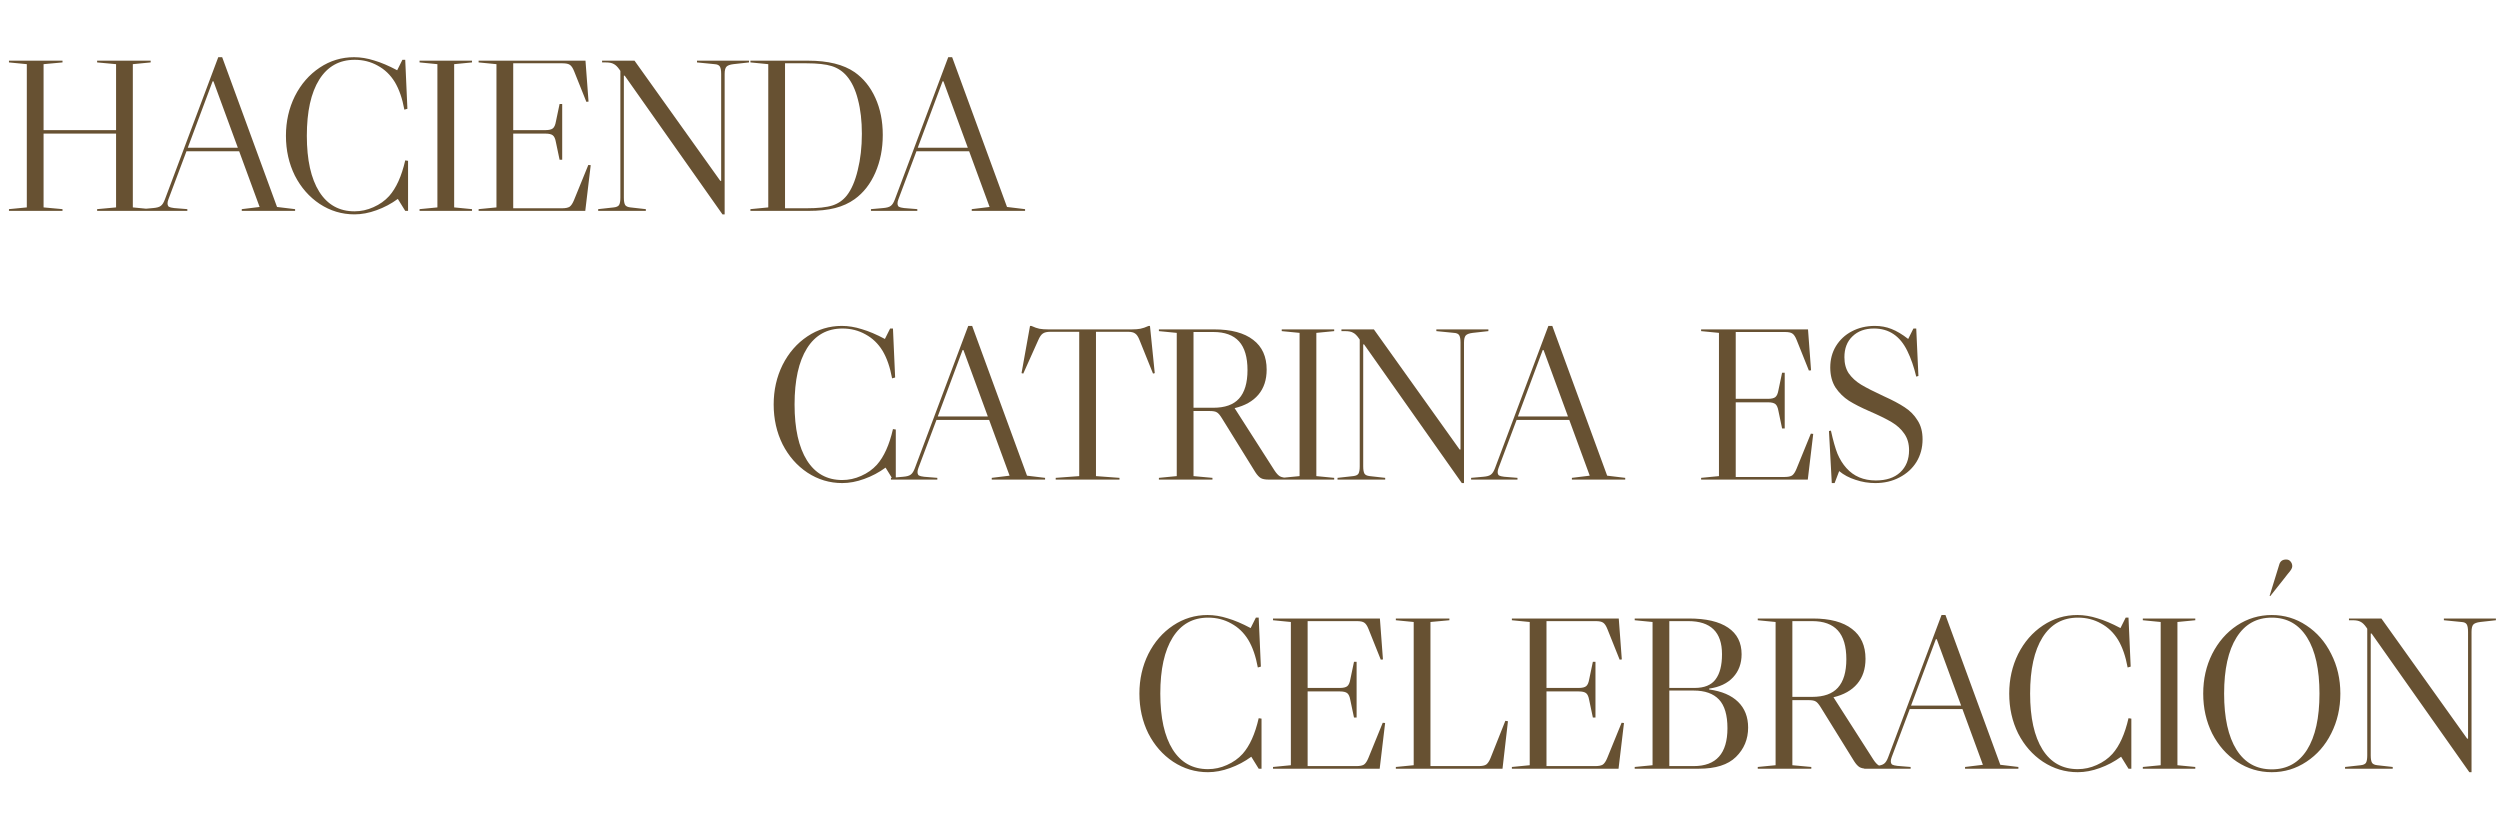 <svg width="1470" height="486" viewBox="0 0 1470 486" fill="none" xmlns="http://www.w3.org/2000/svg">
<path d="M78.102 37.728V121.952L88.598 122.976V124H57.11V122.976L68.246 121.952V78.56H25.622V121.952L36.758 122.976V124H5.27V122.976L15.766 121.952V37.728L5.27 36.704V35.68H36.758V36.704L25.622 37.728V76.512H68.246V37.728L57.11 36.704V35.68H88.598V36.704L78.102 37.728ZM173.519 122.976V124H142.159V122.976L152.655 121.696L140.623 88.928H109.647L99.023 117.216C98.682 118.155 98.511 118.923 98.511 119.52C98.511 120.459 98.767 121.141 99.279 121.568C99.876 121.909 100.9 122.165 102.351 122.336L110.159 122.976V124H82.895V122.976L90.063 122.336C92.196 122.165 93.69 121.739 94.543 121.056C95.482 120.373 96.292 119.093 96.975 117.216L128.335 33.632H130.639L162.895 121.696L173.519 122.976ZM139.855 86.88L125.519 47.84H125.007L110.415 86.88H139.855ZM219.587 121.824C223.256 120.203 226.328 118.027 228.803 115.296C232.984 110.603 236.142 103.605 238.275 94.304L239.939 94.56V124H238.275L233.923 116.96C230.083 119.776 225.902 121.995 221.379 123.616C216.942 125.237 212.632 126.048 208.451 126.048C201.027 126.048 194.2 124 187.971 119.904C181.827 115.808 176.963 110.261 173.379 103.264C169.88 96.181 168.131 88.373 168.131 79.84C168.131 71.392 169.88 63.627 173.379 56.544C176.963 49.461 181.827 43.872 187.971 39.776C194.115 35.68 200.856 33.632 208.195 33.632C212.035 33.632 215.96 34.272 219.971 35.552C224.067 36.747 228.59 38.667 233.539 41.312L236.611 35.168H238.275L239.555 63.968L237.763 64.48C236.568 57.909 234.691 52.491 232.131 48.224C229.571 44.043 226.243 40.843 222.147 38.624C218.051 36.32 213.528 35.168 208.579 35.168C199.534 35.168 192.579 39.051 187.715 46.816C182.851 54.581 180.419 65.589 180.419 79.84C180.419 94.005 182.851 104.971 187.715 112.736C192.579 120.416 199.491 124.256 208.451 124.256C212.291 124.256 216.003 123.445 219.587 121.824ZM246.695 35.68H277.543V36.704L267.047 37.728V121.952L277.543 122.976V124H246.695V122.976L257.191 121.952V37.728L246.695 36.704V35.68ZM347.34 97.12L344.14 124H281.42V122.976L291.916 121.952V37.728L281.42 36.704V35.68H344.268L346.06 59.744L344.78 59.872L337.612 41.952C336.844 39.989 335.991 38.709 335.052 38.112C334.199 37.515 332.748 37.216 330.7 37.216H301.772V76.512H320.716C322.764 76.512 324.215 76.171 325.068 75.488C325.921 74.805 326.519 73.483 326.86 71.52L329.036 61.152H330.572V93.92H329.036L326.86 83.552C326.519 81.589 325.921 80.267 325.068 79.584C324.215 78.901 322.764 78.56 320.716 78.56H301.772V122.464H330.444C332.492 122.464 333.985 122.165 334.924 121.568C335.863 120.885 336.716 119.605 337.484 117.728L345.932 96.992L347.34 97.12ZM440.429 35.68V36.704L431.213 37.728C429.165 37.984 427.8 38.496 427.117 39.264C426.434 40.032 426.093 41.44 426.093 43.488V126.048H424.813L367.341 44.512H366.829V116.192C366.829 118.24 367.085 119.691 367.597 120.544C368.109 121.312 369.133 121.781 370.669 121.952L379.757 122.976V124H351.725V122.976L360.941 121.952C362.477 121.781 363.501 121.312 364.013 120.544C364.525 119.691 364.781 118.24 364.781 116.192V41.696L364.269 40.928C363.074 39.221 361.922 38.112 360.813 37.6C359.789 37.003 358.253 36.704 356.205 36.704H354.029V35.68H373.101L423.533 106.336H424.045V43.488C424.045 41.44 423.789 39.989 423.277 39.136C422.765 38.283 421.741 37.813 420.205 37.728L409.837 36.704V35.68H440.429ZM502.557 42.464C507.762 46.133 511.816 51.168 514.717 57.568C517.618 63.968 519.069 71.221 519.069 79.328C519.069 87.435 517.618 94.816 514.717 101.472C511.816 108.128 507.762 113.333 502.557 117.088C499.229 119.477 495.389 121.227 491.037 122.336C486.77 123.445 481.522 124 475.293 124H441.245V122.976L451.741 121.952V37.728L441.245 36.704V35.68H475.293C486.898 35.68 495.986 37.941 502.557 42.464ZM497.949 114.912C500.68 111.413 502.813 106.464 504.349 100.064C505.97 93.579 506.781 86.453 506.781 78.688C506.781 71.093 506.013 64.395 504.477 58.592C503.026 52.789 500.85 48.181 497.949 44.768C495.56 41.952 492.616 39.989 489.117 38.88C485.618 37.771 480.626 37.216 474.141 37.216H461.597V122.464H474.141C480.968 122.464 486.088 121.909 489.501 120.8C492.914 119.691 495.73 117.728 497.949 114.912ZM602.744 122.976V124H571.384V122.976L581.88 121.696L569.848 88.928H538.872L528.248 117.216C527.907 118.155 527.736 118.923 527.736 119.52C527.736 120.459 527.992 121.141 528.504 121.568C529.101 121.909 530.125 122.165 531.576 122.336L539.384 122.976V124H512.12V122.976L519.288 122.336C521.421 122.165 522.915 121.739 523.768 121.056C524.707 120.373 525.517 119.093 526.2 117.216L557.56 33.632H559.864L592.12 121.696L602.744 122.976ZM569.08 86.88L554.744 47.84H554.232L539.64 86.88H569.08Z" fill="#675132"/>
<path d="M506.375 279.824C510.044 278.203 513.116 276.027 515.59 273.296C519.772 268.603 522.929 261.606 525.062 252.304L526.727 252.56V282H525.062L520.711 274.96C516.871 277.776 512.689 279.995 508.167 281.616C503.729 283.238 499.42 284.048 495.238 284.048C487.814 284.048 480.988 282 474.758 277.904C468.614 273.808 463.75 268.262 460.166 261.264C456.668 254.182 454.918 246.374 454.918 237.84C454.918 229.392 456.668 221.627 460.166 214.544C463.75 207.462 468.614 201.872 474.758 197.776C480.902 193.68 487.644 191.632 494.982 191.632C498.822 191.632 502.748 192.272 506.758 193.552C510.854 194.747 515.377 196.667 520.326 199.312L523.398 193.168H525.062L526.342 221.968L524.55 222.48C523.356 215.91 521.479 210.491 518.919 206.224C516.359 202.043 513.03 198.843 508.935 196.624C504.839 194.32 500.316 193.168 495.367 193.168C486.321 193.168 479.366 197.051 474.502 204.816C469.638 212.582 467.206 223.59 467.206 237.84C467.206 252.006 469.638 262.971 474.502 270.736C479.366 278.416 486.278 282.256 495.238 282.256C499.079 282.256 502.791 281.446 506.375 279.824ZM614.507 280.976V282H583.146V280.976L593.643 279.696L581.61 246.928H550.634L540.01 275.216C539.669 276.155 539.498 276.923 539.498 277.52C539.498 278.459 539.754 279.142 540.266 279.568C540.864 279.91 541.888 280.166 543.338 280.336L551.146 280.976V282H523.882V280.976L531.05 280.336C533.184 280.166 534.677 279.739 535.53 279.056C536.469 278.374 537.28 277.094 537.962 275.216L569.322 191.632H571.626L603.882 279.696L614.507 280.976ZM580.842 244.88L566.506 205.84H565.994L551.402 244.88H580.842ZM634.579 279.952V195.088H617.683C615.635 195.088 614.142 195.43 613.203 196.112C612.265 196.71 611.369 197.99 610.515 199.952L601.683 219.664L600.659 219.408L605.651 191.632H606.419C608.297 192.486 609.875 193.04 611.155 193.296C612.521 193.552 614.227 193.68 616.275 193.68H665.555C667.603 193.68 669.267 193.552 670.548 193.296C671.913 193.04 673.534 192.486 675.411 191.632H676.179L678.995 219.408L677.971 219.664L670.035 199.952C669.267 197.99 668.414 196.71 667.475 196.112C666.622 195.43 665.171 195.088 663.123 195.088H644.435V279.952L658.259 280.976V282H620.755V280.976L634.579 279.952ZM759.129 280.976V282H745.945C743.897 282 742.361 281.702 741.337 281.104C740.313 280.507 739.246 279.355 738.137 277.648L718.553 246.032C717.358 244.07 716.334 242.875 715.481 242.448C714.713 241.936 713.305 241.68 711.257 241.68H701.785V279.952L712.921 280.976V282H681.433V280.976L691.929 279.952V195.728L681.433 194.704V193.68H713.817C723.886 193.68 731.566 195.728 736.857 199.824C742.147 203.835 744.793 209.68 744.793 217.36C744.793 223.334 743.171 228.24 739.929 232.08C736.686 235.92 731.993 238.566 725.849 240.016H725.977L749.401 276.624C750.51 278.331 751.577 279.483 752.601 280.08C753.71 280.678 755.289 280.976 757.337 280.976H759.129ZM701.785 195.216V239.76H713.433C720.259 239.76 725.294 237.968 728.537 234.384C731.865 230.715 733.529 225.126 733.529 217.616C733.529 210.022 731.865 204.39 728.537 200.72C725.209 197.051 720.174 195.216 713.433 195.216H701.785ZM753.657 193.68H784.505V194.704L774.009 195.728V279.952L784.505 280.976V282H753.657V280.976L764.153 279.952V195.728L753.657 194.704V193.68ZM875.167 193.68V194.704L865.951 195.728C863.903 195.984 862.537 196.496 861.855 197.264C861.172 198.032 860.831 199.44 860.831 201.488V284.048H859.551L802.079 202.512H801.567V274.192C801.567 276.24 801.823 277.691 802.335 278.544C802.847 279.312 803.871 279.782 805.407 279.952L814.495 280.976V282H786.463V280.976L795.679 279.952C797.215 279.782 798.239 279.312 798.751 278.544C799.263 277.691 799.519 276.24 799.519 274.192V199.696L799.007 198.928C797.812 197.222 796.66 196.112 795.551 195.6C794.527 195.003 792.991 194.704 790.943 194.704H788.767V193.68H807.839L858.271 264.336H858.783V201.488C858.783 199.44 858.527 197.99 858.015 197.136C857.503 196.283 856.479 195.814 854.943 195.728L844.575 194.704V193.68H875.167ZM955.631 280.976V282H924.271V280.976L934.767 279.696L922.735 246.928H891.759L881.135 275.216C880.794 276.155 880.623 276.923 880.623 277.52C880.623 278.459 880.879 279.142 881.391 279.568C881.989 279.91 883.013 280.166 884.463 280.336L892.271 280.976V282H865.007V280.976L872.175 280.336C874.309 280.166 875.802 279.739 876.655 279.056C877.594 278.374 878.405 277.094 879.087 275.216L910.447 191.632H912.751L945.007 279.696L955.631 280.976ZM921.967 244.88L907.631 205.84H907.119L892.527 244.88H921.967Z" fill="#675132"/>
<path d="M1066.18 255.12L1062.98 282H1000.26V280.976L1010.75 279.952V195.728L1000.26 194.704V193.68H1063.11L1064.9 217.744L1063.62 217.872L1056.45 199.952C1055.68 197.99 1054.83 196.71 1053.89 196.112C1053.04 195.515 1051.59 195.216 1049.54 195.216H1020.61V234.512H1039.55C1041.6 234.512 1043.05 234.171 1043.91 233.488C1044.76 232.806 1045.36 231.483 1045.7 229.52L1047.87 219.152H1049.41V251.92H1047.87L1045.7 241.552C1045.36 239.59 1044.76 238.267 1043.91 237.584C1043.05 236.902 1041.6 236.56 1039.55 236.56H1020.61V280.464H1049.28C1051.33 280.464 1052.82 280.166 1053.76 279.568C1054.7 278.886 1055.55 277.606 1056.32 275.728L1064.77 254.992L1066.18 255.12ZM1116.9 280.72C1112.72 282.939 1107.98 284.048 1102.69 284.048C1098.68 284.048 1094.8 283.408 1091.04 282.128C1087.29 280.934 1084.09 279.227 1081.44 277.008L1078.75 284.048H1077.09L1075.43 253.456L1076.58 253.2C1077.86 259.003 1079.14 263.526 1080.42 266.768C1081.78 270.011 1083.53 272.827 1085.67 275.216C1090.02 280.08 1095.78 282.512 1102.95 282.512C1109.09 282.512 1113.87 280.934 1117.28 277.776C1120.78 274.534 1122.53 270.182 1122.53 264.72C1122.53 260.88 1121.59 257.638 1119.71 254.992C1117.92 252.347 1115.45 250.086 1112.29 248.208C1109.13 246.331 1104.7 244.155 1098.98 241.68C1094.29 239.632 1090.36 237.627 1087.2 235.664C1084.05 233.616 1081.4 231.014 1079.27 227.856C1077.22 224.614 1076.19 220.688 1076.19 216.08C1076.19 211.387 1077.3 207.206 1079.52 203.536C1081.83 199.782 1084.94 196.88 1088.87 194.832C1092.88 192.699 1097.4 191.632 1102.43 191.632C1105.93 191.632 1109.18 192.23 1112.16 193.424C1115.23 194.619 1118.52 196.582 1122.02 199.312L1125.09 193.168H1126.75L1128.03 221.072L1126.75 221.456C1125.39 215.739 1123.64 210.704 1121.51 206.352C1117.24 197.563 1110.71 193.168 1101.92 193.168C1096.63 193.168 1092.41 194.704 1089.25 197.776C1086.09 200.763 1084.51 204.859 1084.51 210.064C1084.51 213.819 1085.37 216.976 1087.07 219.536C1088.87 222.096 1091.3 224.315 1094.37 226.192C1097.53 228.07 1101.97 230.331 1107.68 232.976C1112.8 235.28 1116.9 237.456 1119.97 239.504C1123.13 241.552 1125.65 244.112 1127.52 247.184C1129.49 250.171 1130.47 253.883 1130.47 258.32C1130.47 263.27 1129.27 267.707 1126.88 271.632C1124.49 275.472 1121.17 278.502 1116.9 280.72Z" fill="#675132"/>
<path d="M721.425 449.824C725.094 448.203 728.166 446.027 730.641 443.296C734.822 438.603 737.979 431.606 740.113 422.304L741.777 422.56V452H740.113L735.761 444.96C731.921 447.776 727.739 449.995 723.217 451.616C718.779 453.238 714.47 454.048 710.289 454.048C702.865 454.048 696.038 452 689.809 447.904C683.665 443.808 678.801 438.262 675.217 431.264C671.718 424.182 669.969 416.374 669.969 407.84C669.969 399.392 671.718 391.627 675.217 384.544C678.801 377.462 683.665 371.872 689.809 367.776C695.953 363.68 702.694 361.632 710.033 361.632C713.873 361.632 717.798 362.272 721.809 363.552C725.905 364.747 730.427 366.667 735.377 369.312L738.449 363.168H740.113L741.393 391.968L739.601 392.48C738.406 385.91 736.529 380.491 733.969 376.224C731.409 372.043 728.081 368.843 723.985 366.624C719.889 364.32 715.366 363.168 710.417 363.168C701.371 363.168 694.417 367.051 689.553 374.816C684.689 382.582 682.257 393.59 682.257 407.84C682.257 422.006 684.689 432.971 689.553 440.736C694.417 448.416 701.329 452.256 710.289 452.256C714.129 452.256 717.841 451.446 721.425 449.824ZM814.452 425.12L811.253 452H748.532V450.976L759.028 449.952V365.728L748.532 364.704V363.68H811.381L813.173 387.744L811.893 387.872L804.725 369.952C803.957 367.99 803.103 366.71 802.165 366.112C801.311 365.515 799.861 365.216 797.812 365.216H768.885V404.512H787.828C789.877 404.512 791.327 404.171 792.181 403.488C793.034 402.806 793.631 401.483 793.972 399.52L796.149 389.152H797.685V421.92H796.149L793.972 411.552C793.631 409.59 793.034 408.267 792.181 407.584C791.327 406.902 789.877 406.56 787.828 406.56H768.885V450.464H797.556C799.605 450.464 801.098 450.166 802.037 449.568C802.975 448.886 803.829 447.606 804.597 445.728L813.045 424.992L814.452 425.12ZM831.253 449.952V365.728L820.757 364.704V363.68H852.245V364.704L841.109 365.728V450.464H869.397C871.446 450.464 872.939 450.166 873.877 449.568C874.816 448.886 875.669 447.606 876.438 445.728L885.142 423.84L886.677 424.096L883.478 452H820.757V450.976L831.253 449.952ZM954.903 425.12L951.703 452H888.983V450.976L899.479 449.952V365.728L888.983 364.704V363.68H951.831L953.623 387.744L952.343 387.872L945.175 369.952C944.407 367.99 943.553 366.71 942.615 366.112C941.761 365.515 940.311 365.216 938.263 365.216H909.335V404.512H928.279C930.327 404.512 931.777 404.171 932.631 403.488C933.484 402.806 934.081 401.483 934.423 399.52L936.599 389.152H938.135V421.92H936.599L934.423 411.552C934.081 409.59 933.484 408.267 932.631 407.584C931.777 406.902 930.327 406.56 928.279 406.56H909.335V450.464H938.007C940.055 450.464 941.548 450.166 942.487 449.568C943.425 448.886 944.279 447.606 945.047 445.728L953.495 424.992L954.903 425.12ZM1004.98 405.408C1012.41 406.432 1018.08 408.864 1022.01 412.704C1025.93 416.544 1027.9 421.579 1027.9 427.808C1027.9 434.635 1025.51 440.395 1020.73 445.088C1016.03 449.696 1008.78 452 998.967 452H961.207V450.976L971.703 449.952V365.728L961.207 364.704V363.68H993.079C1003.15 363.68 1010.83 365.472 1016.12 369.056C1021.41 372.64 1024.06 377.846 1024.06 384.672C1024.06 390.134 1022.39 394.656 1019.06 398.24C1015.74 401.824 1011.04 404.043 1004.98 404.896V405.408ZM981.559 365.216V404.512H996.407C1002.12 404.512 1006.22 402.848 1008.7 399.52C1011.26 396.192 1012.54 391.243 1012.54 384.672C1012.54 371.702 1005.92 365.216 992.695 365.216H981.559ZM995.895 450.464C1009.12 450.464 1015.74 443.04 1015.74 428.192C1015.74 420.427 1014.07 414.795 1010.74 411.296C1007.42 407.798 1002.47 406.048 995.895 406.048H981.559V450.464H995.895ZM1111.25 450.976V452H1098.07C1096.02 452 1094.49 451.702 1093.46 451.104C1092.44 450.507 1091.37 449.355 1090.26 447.648L1070.68 416.032C1069.48 414.07 1068.46 412.875 1067.61 412.448C1066.84 411.936 1065.43 411.68 1063.38 411.68H1053.91V449.952L1065.05 450.976V452H1033.56V450.976L1044.05 449.952V365.728L1033.56 364.704V363.68H1065.94C1076.01 363.68 1083.69 365.728 1088.98 369.824C1094.27 373.835 1096.92 379.68 1096.92 387.36C1096.92 393.334 1095.3 398.24 1092.05 402.08C1088.81 405.92 1084.12 408.566 1077.97 410.016H1078.1L1101.53 446.624C1102.63 448.331 1103.7 449.483 1104.73 450.08C1105.83 450.678 1107.41 450.976 1109.46 450.976H1111.25ZM1053.91 365.216V409.76H1065.56C1072.38 409.76 1077.42 407.968 1080.66 404.384C1083.99 400.715 1085.65 395.126 1085.65 387.616C1085.65 380.022 1083.99 374.39 1080.66 370.72C1077.33 367.051 1072.3 365.216 1065.56 365.216H1053.91ZM1186.81 450.976V452H1155.45V450.976L1165.94 449.696L1153.91 416.928H1122.93L1112.31 445.216C1111.97 446.155 1111.8 446.923 1111.8 447.52C1111.8 448.459 1112.05 449.142 1112.57 449.568C1113.16 449.91 1114.19 450.166 1115.64 450.336L1123.45 450.976V452H1096.18V450.976L1103.35 450.336C1105.48 450.166 1106.98 449.739 1107.83 449.056C1108.77 448.374 1109.58 447.094 1110.26 445.216L1141.62 361.632H1143.93L1176.18 449.696L1186.81 450.976ZM1153.14 414.88L1138.81 375.84H1138.29L1123.7 414.88H1153.14ZM1232.87 449.824C1236.54 448.203 1239.62 446.027 1242.09 443.296C1246.27 438.603 1249.43 431.606 1251.56 422.304L1253.23 422.56V452H1251.56L1247.21 444.96C1243.37 447.776 1239.19 449.995 1234.67 451.616C1230.23 453.238 1225.92 454.048 1221.74 454.048C1214.31 454.048 1207.49 452 1201.26 447.904C1195.11 443.808 1190.25 438.262 1186.67 431.264C1183.17 424.182 1181.42 416.374 1181.42 407.84C1181.42 399.392 1183.17 391.627 1186.67 384.544C1190.25 377.462 1195.11 371.872 1201.26 367.776C1207.4 363.68 1214.14 361.632 1221.48 361.632C1225.32 361.632 1229.25 362.272 1233.26 363.552C1237.35 364.747 1241.88 366.667 1246.83 369.312L1249.9 363.168H1251.56L1252.84 391.968L1251.05 392.48C1249.86 385.91 1247.98 380.491 1245.42 376.224C1242.86 372.043 1239.53 368.843 1235.43 366.624C1231.34 364.32 1226.82 363.168 1221.87 363.168C1212.82 363.168 1205.87 367.051 1201 374.816C1196.14 382.582 1193.71 393.59 1193.71 407.84C1193.71 422.006 1196.14 432.971 1201 440.736C1205.87 448.416 1212.78 452.256 1221.74 452.256C1225.58 452.256 1229.29 451.446 1232.87 449.824ZM1259.98 363.68H1290.83V364.704L1280.33 365.728V449.952L1290.83 450.976V452H1259.98V450.976L1270.48 449.952V365.728L1259.98 364.704V363.68ZM1335.81 361.632C1343.24 361.632 1350.02 363.68 1356.17 367.776C1362.39 371.872 1367.26 377.462 1370.76 384.544C1374.34 391.542 1376.13 399.307 1376.13 407.84C1376.13 416.374 1374.34 424.182 1370.76 431.264C1367.26 438.262 1362.39 443.808 1356.17 447.904C1350.02 452 1343.24 454.048 1335.81 454.048C1328.39 454.048 1321.56 452 1315.33 447.904C1309.19 443.808 1304.33 438.262 1300.74 431.264C1297.24 424.182 1295.49 416.374 1295.49 407.84C1295.49 399.307 1297.24 391.542 1300.74 384.544C1304.33 377.462 1309.19 371.872 1315.33 367.776C1321.56 363.68 1328.39 361.632 1335.81 361.632ZM1307.78 407.84C1307.78 422.091 1310.21 433.099 1315.08 440.864C1319.94 448.544 1326.85 452.384 1335.81 452.384C1344.77 452.384 1351.69 448.544 1356.55 440.864C1361.41 433.099 1363.85 422.091 1363.85 407.84C1363.85 393.59 1361.41 382.582 1356.55 374.816C1351.69 367.051 1344.77 363.168 1335.81 363.168C1326.85 363.168 1319.94 367.051 1315.08 374.816C1310.21 382.582 1307.78 393.59 1307.78 407.84ZM1334.92 350.496L1343.24 340L1345.03 337.696C1346.14 336.416 1346.86 335.478 1347.21 334.88C1347.63 334.198 1347.85 333.558 1347.85 332.96C1347.85 331.851 1347.5 330.912 1346.82 330.144C1346.22 329.376 1345.37 328.992 1344.26 328.992C1342.21 328.992 1340.89 329.888 1340.29 331.68L1334.53 350.368L1334.92 350.496ZM1467.59 363.68V364.704L1458.38 365.728C1456.33 365.984 1454.96 366.496 1454.28 367.264C1453.6 368.032 1453.26 369.44 1453.26 371.488V454.048H1451.98L1394.5 372.512H1393.99V444.192C1393.99 446.24 1394.25 447.691 1394.76 448.544C1395.27 449.312 1396.3 449.782 1397.83 449.952L1406.92 450.976V452H1378.89V450.976L1388.1 449.952C1389.64 449.782 1390.66 449.312 1391.18 448.544C1391.69 447.691 1391.94 446.24 1391.94 444.192V369.696L1391.43 368.928C1390.24 367.222 1389.08 366.112 1387.98 365.6C1386.95 365.003 1385.42 364.704 1383.37 364.704H1381.19V363.68H1400.26L1450.7 434.336H1451.21V371.488C1451.21 369.44 1450.95 367.99 1450.44 367.136C1449.93 366.283 1448.9 365.814 1447.37 365.728L1437 364.704V363.68H1467.59Z" fill="#675132"/>
</svg>
